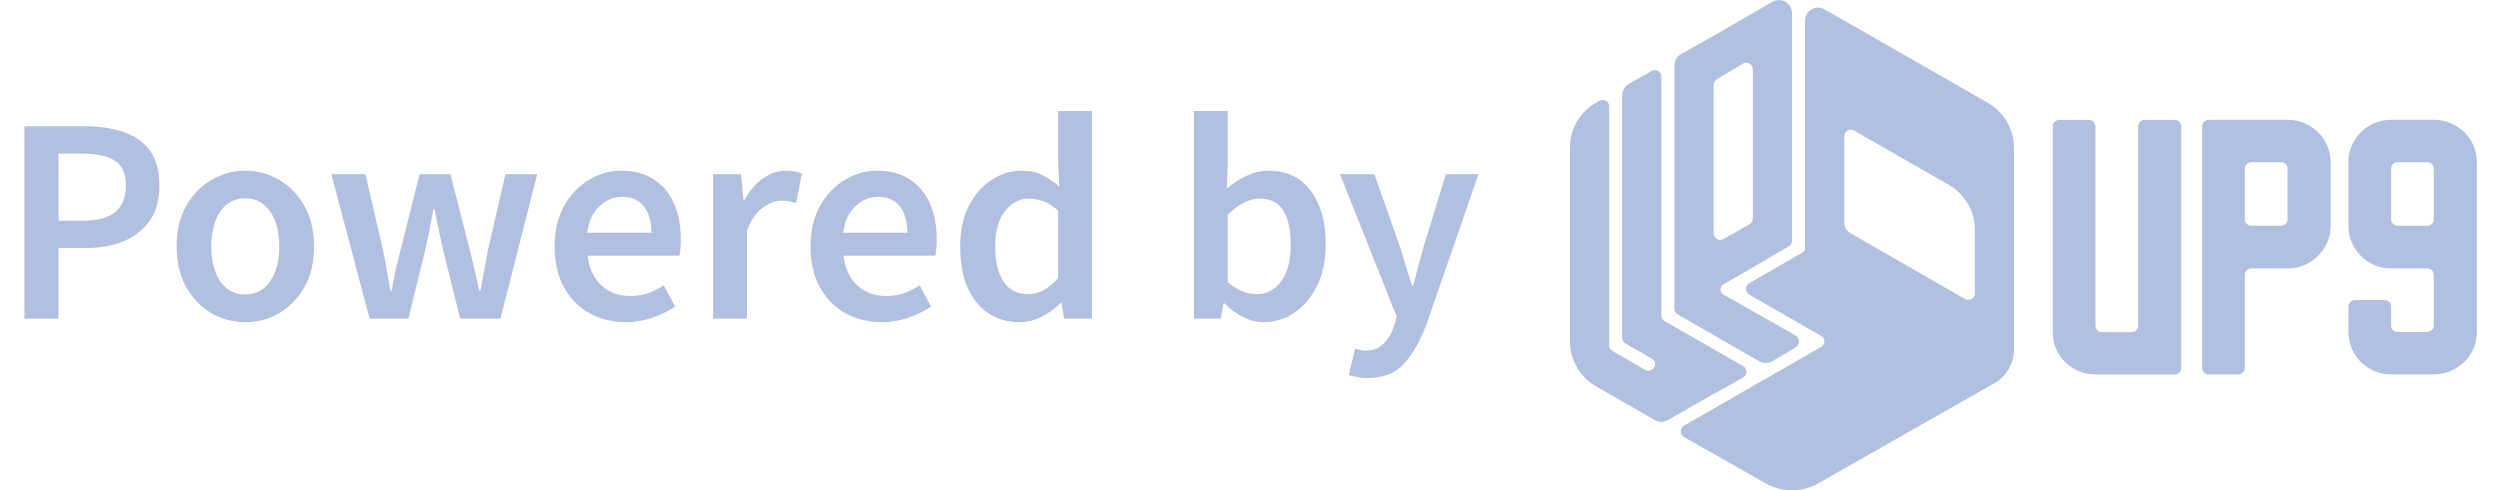 <svg width="102" height="20" viewBox="0 0 102 20" fill="none" xmlns="http://www.w3.org/2000/svg">
<path d="M0.996 13V5.152H3.468C4.052 5.152 4.572 5.228 5.028 5.38C5.484 5.532 5.844 5.784 6.108 6.136C6.372 6.488 6.504 6.968 6.504 7.576C6.504 8.152 6.372 8.628 6.108 9.004C5.844 9.38 5.488 9.66 5.04 9.844C4.592 10.028 4.084 10.12 3.516 10.12H2.388V13H0.996ZM2.388 9.004H3.408C4.56 9.004 5.136 8.528 5.136 7.576C5.136 7.08 4.984 6.74 4.68 6.556C4.384 6.364 3.944 6.268 3.36 6.268H2.388V9.004ZM10.003 13.144C9.515 13.144 9.059 13.024 8.635 12.784C8.211 12.536 7.867 12.184 7.603 11.728C7.339 11.264 7.207 10.708 7.207 10.06C7.207 9.404 7.339 8.848 7.603 8.392C7.867 7.928 8.211 7.576 8.635 7.336C9.059 7.088 9.515 6.964 10.003 6.964C10.499 6.964 10.959 7.088 11.383 7.336C11.807 7.576 12.151 7.928 12.415 8.392C12.679 8.848 12.811 9.404 12.811 10.06C12.811 10.708 12.679 11.264 12.415 11.728C12.151 12.184 11.807 12.536 11.383 12.784C10.959 13.024 10.499 13.144 10.003 13.144ZM10.003 12.016C10.435 12.016 10.775 11.836 11.023 11.476C11.271 11.116 11.395 10.644 11.395 10.06C11.395 9.468 11.271 8.992 11.023 8.632C10.775 8.272 10.435 8.092 10.003 8.092C9.571 8.092 9.231 8.272 8.983 8.632C8.743 8.992 8.623 9.468 8.623 10.06C8.623 10.644 8.743 11.116 8.983 11.476C9.231 11.836 9.571 12.016 10.003 12.016ZM15.079 13L13.518 7.108H14.911L15.618 10.168C15.682 10.448 15.735 10.728 15.774 11.008C15.822 11.288 15.874 11.572 15.931 11.86H15.979C16.035 11.572 16.09 11.288 16.146 11.008C16.21 10.72 16.279 10.44 16.351 10.168L17.119 7.108H18.378L19.159 10.168C19.23 10.448 19.299 10.728 19.363 11.008C19.427 11.288 19.491 11.572 19.555 11.86H19.602C19.659 11.572 19.71 11.288 19.759 11.008C19.806 10.728 19.858 10.448 19.915 10.168L20.622 7.108H21.919L20.419 13H18.774L18.09 10.252C18.026 9.972 17.966 9.696 17.91 9.424C17.855 9.144 17.794 8.848 17.73 8.536H17.683C17.627 8.848 17.57 9.144 17.515 9.424C17.459 9.704 17.398 9.984 17.334 10.264L16.663 13H15.079ZM25.533 13.144C24.989 13.144 24.497 13.024 24.057 12.784C23.617 12.536 23.269 12.184 23.013 11.728C22.757 11.264 22.629 10.708 22.629 10.06C22.629 9.42 22.757 8.868 23.013 8.404C23.277 7.94 23.617 7.584 24.033 7.336C24.449 7.088 24.885 6.964 25.341 6.964C25.877 6.964 26.325 7.084 26.685 7.324C27.045 7.556 27.317 7.884 27.501 8.308C27.685 8.724 27.777 9.208 27.777 9.76C27.777 10.048 27.757 10.272 27.717 10.432H23.973C24.037 10.952 24.225 11.356 24.537 11.644C24.849 11.932 25.241 12.076 25.713 12.076C25.969 12.076 26.205 12.04 26.421 11.968C26.645 11.888 26.865 11.78 27.081 11.644L27.549 12.508C27.269 12.692 26.957 12.844 26.613 12.964C26.269 13.084 25.909 13.144 25.533 13.144ZM23.961 9.496H26.577C26.577 9.04 26.477 8.684 26.277 8.428C26.077 8.164 25.777 8.032 25.377 8.032C25.033 8.032 24.725 8.16 24.453 8.416C24.189 8.664 24.025 9.024 23.961 9.496ZM29.095 13V7.108H30.235L30.331 8.152H30.379C30.587 7.768 30.839 7.476 31.135 7.276C31.431 7.068 31.735 6.964 32.047 6.964C32.327 6.964 32.551 7.004 32.719 7.084L32.479 8.284C32.375 8.252 32.279 8.228 32.191 8.212C32.103 8.196 31.995 8.188 31.867 8.188C31.635 8.188 31.391 8.28 31.135 8.464C30.879 8.64 30.659 8.952 30.475 9.4V13H29.095ZM35.974 13.144C35.43 13.144 34.938 13.024 34.498 12.784C34.058 12.536 33.71 12.184 33.454 11.728C33.198 11.264 33.07 10.708 33.07 10.06C33.07 9.42 33.198 8.868 33.454 8.404C33.718 7.94 34.058 7.584 34.474 7.336C34.89 7.088 35.326 6.964 35.782 6.964C36.318 6.964 36.766 7.084 37.126 7.324C37.486 7.556 37.758 7.884 37.942 8.308C38.126 8.724 38.218 9.208 38.218 9.76C38.218 10.048 38.198 10.272 38.158 10.432H34.414C34.478 10.952 34.666 11.356 34.978 11.644C35.29 11.932 35.682 12.076 36.154 12.076C36.41 12.076 36.646 12.04 36.862 11.968C37.086 11.888 37.306 11.78 37.522 11.644L37.99 12.508C37.71 12.692 37.398 12.844 37.054 12.964C36.71 13.084 36.35 13.144 35.974 13.144ZM34.402 9.496H37.018C37.018 9.04 36.918 8.684 36.718 8.428C36.518 8.164 36.218 8.032 35.818 8.032C35.474 8.032 35.166 8.16 34.894 8.416C34.63 8.664 34.466 9.024 34.402 9.496ZM41.6 13.144C40.864 13.144 40.276 12.872 39.836 12.328C39.396 11.784 39.176 11.028 39.176 10.06C39.176 9.42 39.292 8.868 39.524 8.404C39.764 7.94 40.076 7.584 40.46 7.336C40.844 7.088 41.248 6.964 41.672 6.964C42.008 6.964 42.292 7.024 42.524 7.144C42.764 7.256 42.996 7.412 43.22 7.612L43.172 6.664V4.528H44.552V13H43.412L43.316 12.364H43.268C43.052 12.58 42.8 12.764 42.512 12.916C42.224 13.068 41.92 13.144 41.6 13.144ZM41.936 12.004C42.376 12.004 42.788 11.784 43.172 11.344V8.596C42.972 8.412 42.772 8.284 42.572 8.212C42.372 8.14 42.172 8.104 41.972 8.104C41.596 8.104 41.272 8.276 41 8.62C40.736 8.956 40.604 9.432 40.604 10.048C40.604 10.68 40.72 11.164 40.952 11.5C41.184 11.836 41.512 12.004 41.936 12.004ZM51.568 13.144C51.008 13.144 50.472 12.888 49.96 12.376H49.924L49.804 13H48.712V4.528H50.092V6.712L50.056 7.696C50.304 7.48 50.576 7.304 50.872 7.168C51.168 7.032 51.464 6.964 51.76 6.964C52.496 6.964 53.068 7.236 53.476 7.78C53.884 8.324 54.088 9.048 54.088 9.952C54.088 10.624 53.968 11.2 53.728 11.68C53.488 12.152 53.176 12.516 52.792 12.772C52.416 13.02 52.008 13.144 51.568 13.144ZM51.28 12.004C51.672 12.004 52 11.832 52.264 11.488C52.528 11.144 52.66 10.64 52.66 9.976C52.66 9.384 52.56 8.924 52.36 8.596C52.16 8.268 51.836 8.104 51.388 8.104C50.972 8.104 50.54 8.324 50.092 8.764V11.512C50.3 11.688 50.504 11.816 50.704 11.896C50.912 11.968 51.104 12.004 51.28 12.004ZM55.799 15.424C55.639 15.424 55.499 15.412 55.379 15.388C55.259 15.364 55.143 15.336 55.031 15.304L55.283 14.224C55.339 14.24 55.403 14.256 55.475 14.272C55.555 14.296 55.631 14.308 55.703 14.308C56.015 14.308 56.263 14.212 56.447 14.02C56.639 13.836 56.783 13.596 56.879 13.3L56.987 12.928L54.671 7.108H56.075L57.095 10C57.183 10.256 57.267 10.528 57.347 10.816C57.435 11.096 57.523 11.376 57.611 11.656H57.659C57.731 11.384 57.803 11.108 57.875 10.828C57.955 10.54 58.031 10.264 58.103 10L58.991 7.108H60.323L58.187 13.264C57.939 13.928 57.639 14.452 57.287 14.836C56.935 15.228 56.439 15.424 55.799 15.424Z" fill="#B1C0E0"/>
<path d="M71.112 14.939C71.153 14.962 71.187 14.995 71.21 15.036C71.234 15.076 71.246 15.122 71.246 15.169C71.246 15.216 71.233 15.261 71.209 15.302C71.185 15.342 71.151 15.375 71.109 15.398L69.916 16.067L69.907 16.062L68.052 17.126C67.971 17.172 67.879 17.197 67.785 17.197C67.691 17.197 67.599 17.172 67.518 17.126L65.119 15.753C64.796 15.568 64.527 15.301 64.34 14.981C64.153 14.66 64.055 14.296 64.055 13.926V6.013C64.055 5.64 64.155 5.274 64.345 4.951C64.535 4.629 64.809 4.363 65.137 4.179L65.257 4.112C65.319 4.077 65.392 4.069 65.46 4.087C65.528 4.106 65.586 4.15 65.621 4.211C65.644 4.251 65.655 4.296 65.655 4.341V14.098C65.655 14.144 65.667 14.19 65.69 14.23C65.714 14.271 65.747 14.304 65.788 14.328L67.121 15.097C67.161 15.12 67.207 15.132 67.254 15.132C67.3 15.132 67.346 15.12 67.387 15.097L67.404 15.087C67.445 15.064 67.478 15.031 67.502 14.991C67.525 14.951 67.537 14.905 67.537 14.859C67.537 14.812 67.525 14.767 67.502 14.727C67.478 14.687 67.445 14.653 67.404 14.63L66.319 14.01C66.278 13.987 66.245 13.953 66.221 13.913C66.198 13.873 66.186 13.827 66.186 13.78V3.88C66.186 3.786 66.211 3.695 66.259 3.614C66.306 3.533 66.375 3.466 66.457 3.421L67.388 2.899C67.449 2.864 67.522 2.855 67.59 2.874C67.658 2.893 67.716 2.937 67.751 2.998C67.774 3.038 67.786 3.082 67.786 3.127V12.884C67.785 12.931 67.798 12.976 67.821 13.017C67.844 13.057 67.878 13.09 67.919 13.114L71.112 14.939Z" fill="#B1C0E1"/>
<path d="M70.323 12.057C70.262 12.022 70.217 11.965 70.198 11.897C70.18 11.83 70.189 11.758 70.224 11.697C70.247 11.655 70.282 11.621 70.324 11.598L72.982 10.052C73.022 10.029 73.056 9.995 73.079 9.955C73.102 9.915 73.114 9.869 73.114 9.823V0.529C73.114 0.459 73.1 0.391 73.073 0.326C73.046 0.262 73.007 0.204 72.957 0.155C72.908 0.106 72.849 0.067 72.784 0.04C72.72 0.014 72.65 3.44207e-07 72.58 4.17093e-07C72.486 -0 72.393 0.025 72.312 0.072L69.916 1.46L68.587 2.206C68.505 2.252 68.437 2.319 68.39 2.399C68.342 2.48 68.317 2.572 68.317 2.665V12.599C68.317 12.646 68.329 12.691 68.352 12.732C68.376 12.772 68.409 12.806 68.45 12.829L71.775 14.739C71.858 14.787 71.951 14.811 72.046 14.81C72.141 14.809 72.235 14.784 72.316 14.735L73.256 14.176C73.296 14.152 73.328 14.118 73.351 14.078C73.374 14.038 73.385 13.992 73.385 13.946C73.384 13.9 73.372 13.855 73.348 13.815C73.325 13.775 73.291 13.742 73.251 13.719L70.323 12.057ZM70.045 3.233L71.112 2.598C71.152 2.574 71.198 2.561 71.246 2.56C71.293 2.56 71.339 2.572 71.38 2.595C71.421 2.618 71.455 2.651 71.479 2.692C71.502 2.732 71.515 2.778 71.515 2.825V8.921C71.515 8.968 71.502 9.014 71.478 9.054C71.455 9.094 71.421 9.128 71.38 9.151L70.313 9.753C70.273 9.776 70.227 9.787 70.18 9.787C70.133 9.787 70.088 9.775 70.047 9.751C70.007 9.728 69.974 9.695 69.95 9.655C69.927 9.615 69.915 9.569 69.915 9.523V3.46C69.915 3.415 69.927 3.37 69.95 3.33C69.973 3.29 70.006 3.257 70.045 3.233Z" fill="#B1C0E1"/>
<path d="M73.646 0.84V10.116C73.647 10.162 73.634 10.208 73.611 10.248C73.588 10.289 73.554 10.322 73.513 10.345L71.379 11.57C71.339 11.593 71.306 11.626 71.282 11.666C71.259 11.707 71.247 11.752 71.247 11.798C71.247 11.844 71.259 11.89 71.282 11.93C71.306 11.97 71.339 12.003 71.379 12.026L74.312 13.707C74.353 13.73 74.386 13.763 74.41 13.803C74.433 13.843 74.445 13.889 74.445 13.935C74.445 13.981 74.433 14.027 74.41 14.067C74.386 14.107 74.353 14.14 74.312 14.163L68.716 17.372C68.675 17.395 68.641 17.429 68.618 17.469C68.594 17.509 68.582 17.555 68.582 17.602C68.582 17.648 68.594 17.694 68.618 17.735C68.641 17.775 68.675 17.808 68.716 17.831L72.051 19.721C72.374 19.904 72.739 20 73.111 20C73.483 20 73.848 19.904 74.17 19.721L81.369 15.632C81.613 15.493 81.816 15.293 81.957 15.052C82.097 14.811 82.172 14.537 82.172 14.258V6.024C82.172 5.654 82.073 5.29 81.886 4.97C81.7 4.649 81.431 4.383 81.107 4.197L74.446 0.383C74.365 0.337 74.273 0.312 74.179 0.312C74.086 0.312 73.994 0.337 73.913 0.383C73.832 0.429 73.764 0.496 73.718 0.576C73.671 0.656 73.646 0.747 73.646 0.84V0.84ZM80.174 12.201L75.511 9.523C75.43 9.477 75.363 9.41 75.316 9.33C75.27 9.25 75.245 9.159 75.245 9.066V5.555C75.245 5.508 75.257 5.463 75.281 5.423C75.304 5.382 75.338 5.349 75.378 5.326C75.419 5.302 75.465 5.29 75.511 5.29C75.558 5.29 75.605 5.302 75.645 5.325L79.512 7.544C79.835 7.73 80.103 7.996 80.289 8.317C80.476 8.637 80.574 9 80.574 9.37V11.972C80.574 12.006 80.567 12.041 80.554 12.073C80.54 12.105 80.521 12.134 80.496 12.158C80.472 12.183 80.442 12.202 80.41 12.216C80.378 12.229 80.343 12.236 80.308 12.236C80.261 12.236 80.215 12.224 80.174 12.2V12.201Z" fill="#B1C0E1"/>
<path d="M71.11 15.402L69.916 16.074L69.907 16.069L68.052 17.137C67.971 17.183 67.879 17.208 67.785 17.208C67.691 17.208 67.599 17.183 67.518 17.137L65.119 15.759C64.798 15.574 64.531 15.309 64.346 14.991L65.687 14.222C65.71 14.265 65.745 14.301 65.787 14.325L67.12 15.098C67.16 15.121 67.206 15.133 67.253 15.133C67.3 15.133 67.346 15.121 67.386 15.098L67.403 15.088C67.444 15.065 67.478 15.031 67.501 14.991C67.525 14.951 67.537 14.905 67.537 14.858C67.537 14.812 67.525 14.766 67.501 14.726C67.478 14.685 67.444 14.652 67.403 14.629L66.319 14.006C66.279 13.983 66.246 13.951 66.223 13.911L67.814 13C67.838 13.045 67.873 13.082 67.917 13.107L71.112 14.942C71.153 14.965 71.187 14.998 71.21 15.039C71.234 15.079 71.246 15.125 71.246 15.171C71.246 15.218 71.234 15.264 71.21 15.304C71.187 15.344 71.153 15.378 71.112 15.401L71.11 15.402Z" fill="#B1C0E1"/>
<path d="M81.965 15.026C81.824 15.274 81.618 15.479 81.369 15.621L74.172 19.718C73.85 19.901 73.485 19.997 73.113 19.997C72.741 19.997 72.376 19.901 72.053 19.718L68.719 17.824C68.679 17.801 68.645 17.767 68.621 17.727C68.598 17.687 68.585 17.641 68.585 17.594C68.585 17.548 68.598 17.502 68.621 17.462C68.645 17.422 68.679 17.388 68.719 17.365L73.115 14.838L74.315 14.149C74.356 14.126 74.39 14.092 74.413 14.052C74.437 14.012 74.45 13.966 74.45 13.919C74.45 13.873 74.437 13.827 74.413 13.787C74.39 13.746 74.356 13.713 74.315 13.69L73.115 13.001L71.382 12.006C71.341 11.983 71.307 11.95 71.283 11.909C71.259 11.869 71.247 11.823 71.247 11.777C71.247 11.73 71.259 11.684 71.283 11.644C71.307 11.604 71.341 11.57 71.382 11.547L73.115 10.549L73.515 10.319C73.552 10.298 73.583 10.268 73.606 10.233L81.965 15.026Z" fill="#B1C0E1"/>
<path d="M73.255 14.144L73.113 14.229L72.316 14.704C72.235 14.752 72.141 14.778 72.046 14.779C71.951 14.78 71.858 14.755 71.775 14.708L68.452 12.799C68.431 12.787 68.413 12.772 68.396 12.756C68.38 12.74 68.366 12.722 68.355 12.702L69.086 12.281L70.293 11.589C70.284 11.596 70.276 11.604 70.268 11.612C70.26 11.62 70.252 11.628 70.246 11.637C70.245 11.638 70.243 11.64 70.243 11.641C70.237 11.648 70.232 11.656 70.228 11.664C70.226 11.667 70.224 11.67 70.222 11.674C70.22 11.679 70.217 11.684 70.215 11.689C70.213 11.694 70.21 11.7 70.209 11.705C70.206 11.711 70.204 11.717 70.203 11.723C70.201 11.726 70.2 11.729 70.2 11.732C70.198 11.74 70.197 11.748 70.195 11.757C70.187 11.809 70.195 11.863 70.219 11.911C70.242 11.958 70.28 11.998 70.326 12.024L73.116 13.607L73.254 13.684C73.315 13.719 73.36 13.776 73.379 13.843C73.397 13.911 73.388 13.983 73.353 14.044C73.33 14.085 73.296 14.12 73.255 14.144Z" fill="#B1C0E1"/>
<path d="M88.993 5.155V15.015C88.993 15.05 88.986 15.084 88.972 15.116C88.959 15.148 88.939 15.177 88.915 15.201C88.89 15.226 88.861 15.245 88.829 15.259C88.796 15.272 88.762 15.279 88.727 15.279H85.495C85.032 15.279 84.588 15.098 84.26 14.776C84.103 14.619 83.977 14.434 83.889 14.23C83.797 14.015 83.751 13.784 83.754 13.55V5.155C83.754 5.12 83.76 5.086 83.774 5.054C83.787 5.022 83.806 4.993 83.831 4.969C83.856 4.944 83.885 4.925 83.918 4.911C83.95 4.898 83.984 4.891 84.019 4.891H85.229C85.264 4.891 85.299 4.898 85.331 4.911C85.363 4.925 85.392 4.944 85.417 4.969C85.442 4.993 85.461 5.022 85.475 5.054C85.488 5.086 85.495 5.12 85.495 5.155V13.286C85.495 13.32 85.502 13.354 85.515 13.386C85.528 13.418 85.548 13.448 85.573 13.472C85.597 13.497 85.627 13.516 85.659 13.529C85.691 13.543 85.726 13.55 85.761 13.55H86.971C87.006 13.55 87.041 13.543 87.073 13.529C87.105 13.516 87.135 13.497 87.159 13.472C87.184 13.448 87.204 13.418 87.217 13.386C87.23 13.354 87.237 13.32 87.237 13.286V5.155C87.237 5.12 87.244 5.086 87.257 5.054C87.27 5.022 87.29 4.993 87.315 4.969C87.339 4.944 87.369 4.925 87.401 4.911C87.433 4.898 87.468 4.891 87.503 4.891H88.727C88.762 4.891 88.796 4.898 88.829 4.911C88.861 4.925 88.89 4.944 88.915 4.969C88.939 4.993 88.959 5.022 88.972 5.054C88.986 5.086 88.993 5.12 88.993 5.155Z" fill="#B1C0E1"/>
<path d="M95.088 6.617V9.21C95.09 9.444 95.044 9.676 94.952 9.891C94.863 10.097 94.734 10.285 94.574 10.443C94.413 10.604 94.221 10.731 94.01 10.819C93.796 10.909 93.565 10.954 93.332 10.954H91.856C91.821 10.954 91.786 10.96 91.754 10.974C91.722 10.987 91.692 11.007 91.668 11.031C91.643 11.056 91.623 11.085 91.61 11.117C91.597 11.149 91.59 11.183 91.59 11.218V15.012C91.59 15.047 91.583 15.081 91.57 15.113C91.556 15.145 91.537 15.174 91.512 15.199C91.488 15.223 91.458 15.243 91.426 15.256C91.394 15.269 91.359 15.276 91.324 15.276H90.115C90.08 15.276 90.045 15.269 90.013 15.256C89.98 15.243 89.951 15.223 89.926 15.199C89.902 15.174 89.882 15.145 89.869 15.113C89.855 15.081 89.849 15.047 89.849 15.012V5.152C89.849 5.118 89.855 5.084 89.869 5.052C89.882 5.02 89.902 4.99 89.926 4.966C89.951 4.941 89.98 4.922 90.013 4.909C90.045 4.895 90.08 4.888 90.115 4.888H93.332C93.565 4.887 93.796 4.933 94.01 5.023C94.219 5.11 94.411 5.235 94.574 5.392C94.737 5.549 94.865 5.736 94.952 5.944C95.043 6.157 95.089 6.386 95.088 6.617ZM93.332 8.947V6.881C93.332 6.846 93.325 6.812 93.312 6.78C93.299 6.748 93.279 6.719 93.254 6.694C93.23 6.67 93.2 6.65 93.168 6.637C93.136 6.624 93.101 6.617 93.066 6.617H91.856C91.821 6.617 91.786 6.624 91.754 6.637C91.722 6.65 91.692 6.67 91.668 6.694C91.643 6.719 91.623 6.748 91.61 6.78C91.597 6.812 91.59 6.846 91.59 6.881V8.947C91.59 8.981 91.597 9.016 91.61 9.048C91.623 9.08 91.643 9.109 91.668 9.133C91.692 9.158 91.722 9.177 91.754 9.191C91.786 9.204 91.821 9.211 91.856 9.211H93.066C93.137 9.211 93.204 9.183 93.254 9.134C93.304 9.084 93.332 9.018 93.332 8.948V8.947Z" fill="#B1C0E1"/>
<path d="M101.055 6.617V13.547C101.056 13.778 101.01 14.007 100.919 14.22C100.832 14.428 100.704 14.616 100.541 14.773C100.378 14.929 100.187 15.054 99.977 15.141C99.763 15.231 99.532 15.277 99.299 15.276H97.557C97.328 15.276 97.101 15.232 96.889 15.145C96.678 15.058 96.486 14.931 96.324 14.77C96.162 14.609 96.034 14.419 95.947 14.209C95.859 13.999 95.815 13.774 95.816 13.547V12.507C95.816 12.472 95.823 12.438 95.836 12.406C95.85 12.374 95.869 12.345 95.894 12.32C95.918 12.296 95.948 12.276 95.98 12.263C96.012 12.249 96.047 12.243 96.082 12.242H97.291C97.326 12.243 97.361 12.249 97.393 12.263C97.426 12.276 97.455 12.296 97.48 12.32C97.504 12.345 97.524 12.374 97.537 12.406C97.55 12.438 97.557 12.472 97.557 12.507V13.283C97.557 13.317 97.564 13.351 97.577 13.383C97.591 13.415 97.61 13.444 97.635 13.469C97.66 13.493 97.689 13.513 97.721 13.526C97.754 13.54 97.788 13.546 97.823 13.546H99.034C99.069 13.546 99.103 13.54 99.135 13.526C99.168 13.513 99.197 13.493 99.222 13.469C99.246 13.444 99.266 13.415 99.279 13.383C99.293 13.351 99.299 13.317 99.299 13.283V11.216C99.299 11.182 99.293 11.147 99.279 11.115C99.266 11.083 99.246 11.054 99.222 11.03C99.197 11.005 99.168 10.986 99.135 10.973C99.103 10.959 99.069 10.952 99.034 10.952H97.557C97.325 10.953 97.094 10.908 96.879 10.818C96.67 10.731 96.481 10.604 96.323 10.442C96.166 10.282 96.04 10.095 95.952 9.889C95.86 9.674 95.814 9.443 95.816 9.209V6.616C95.815 6.389 95.859 6.164 95.947 5.954C96.034 5.744 96.162 5.554 96.324 5.393C96.486 5.232 96.678 5.105 96.889 5.018C97.101 4.931 97.328 4.887 97.557 4.887H99.299C99.532 4.886 99.763 4.932 99.977 5.022C100.187 5.109 100.378 5.234 100.541 5.39C100.704 5.547 100.833 5.735 100.919 5.943C101.01 6.156 101.056 6.386 101.055 6.617ZM99.299 8.947V6.881C99.299 6.846 99.293 6.812 99.279 6.78C99.266 6.748 99.246 6.719 99.222 6.694C99.197 6.67 99.168 6.651 99.135 6.637C99.103 6.624 99.069 6.617 99.034 6.617H97.823C97.788 6.617 97.754 6.624 97.721 6.637C97.689 6.651 97.66 6.67 97.635 6.694C97.61 6.719 97.591 6.748 97.577 6.78C97.564 6.812 97.557 6.846 97.557 6.881V8.947C97.557 8.982 97.564 9.016 97.577 9.048C97.591 9.08 97.61 9.109 97.635 9.134C97.66 9.158 97.689 9.178 97.721 9.191C97.754 9.204 97.788 9.211 97.823 9.211H99.034C99.104 9.211 99.171 9.183 99.221 9.134C99.271 9.085 99.299 9.018 99.299 8.948V8.947Z" fill="#B1C0E1"/>
</svg>
